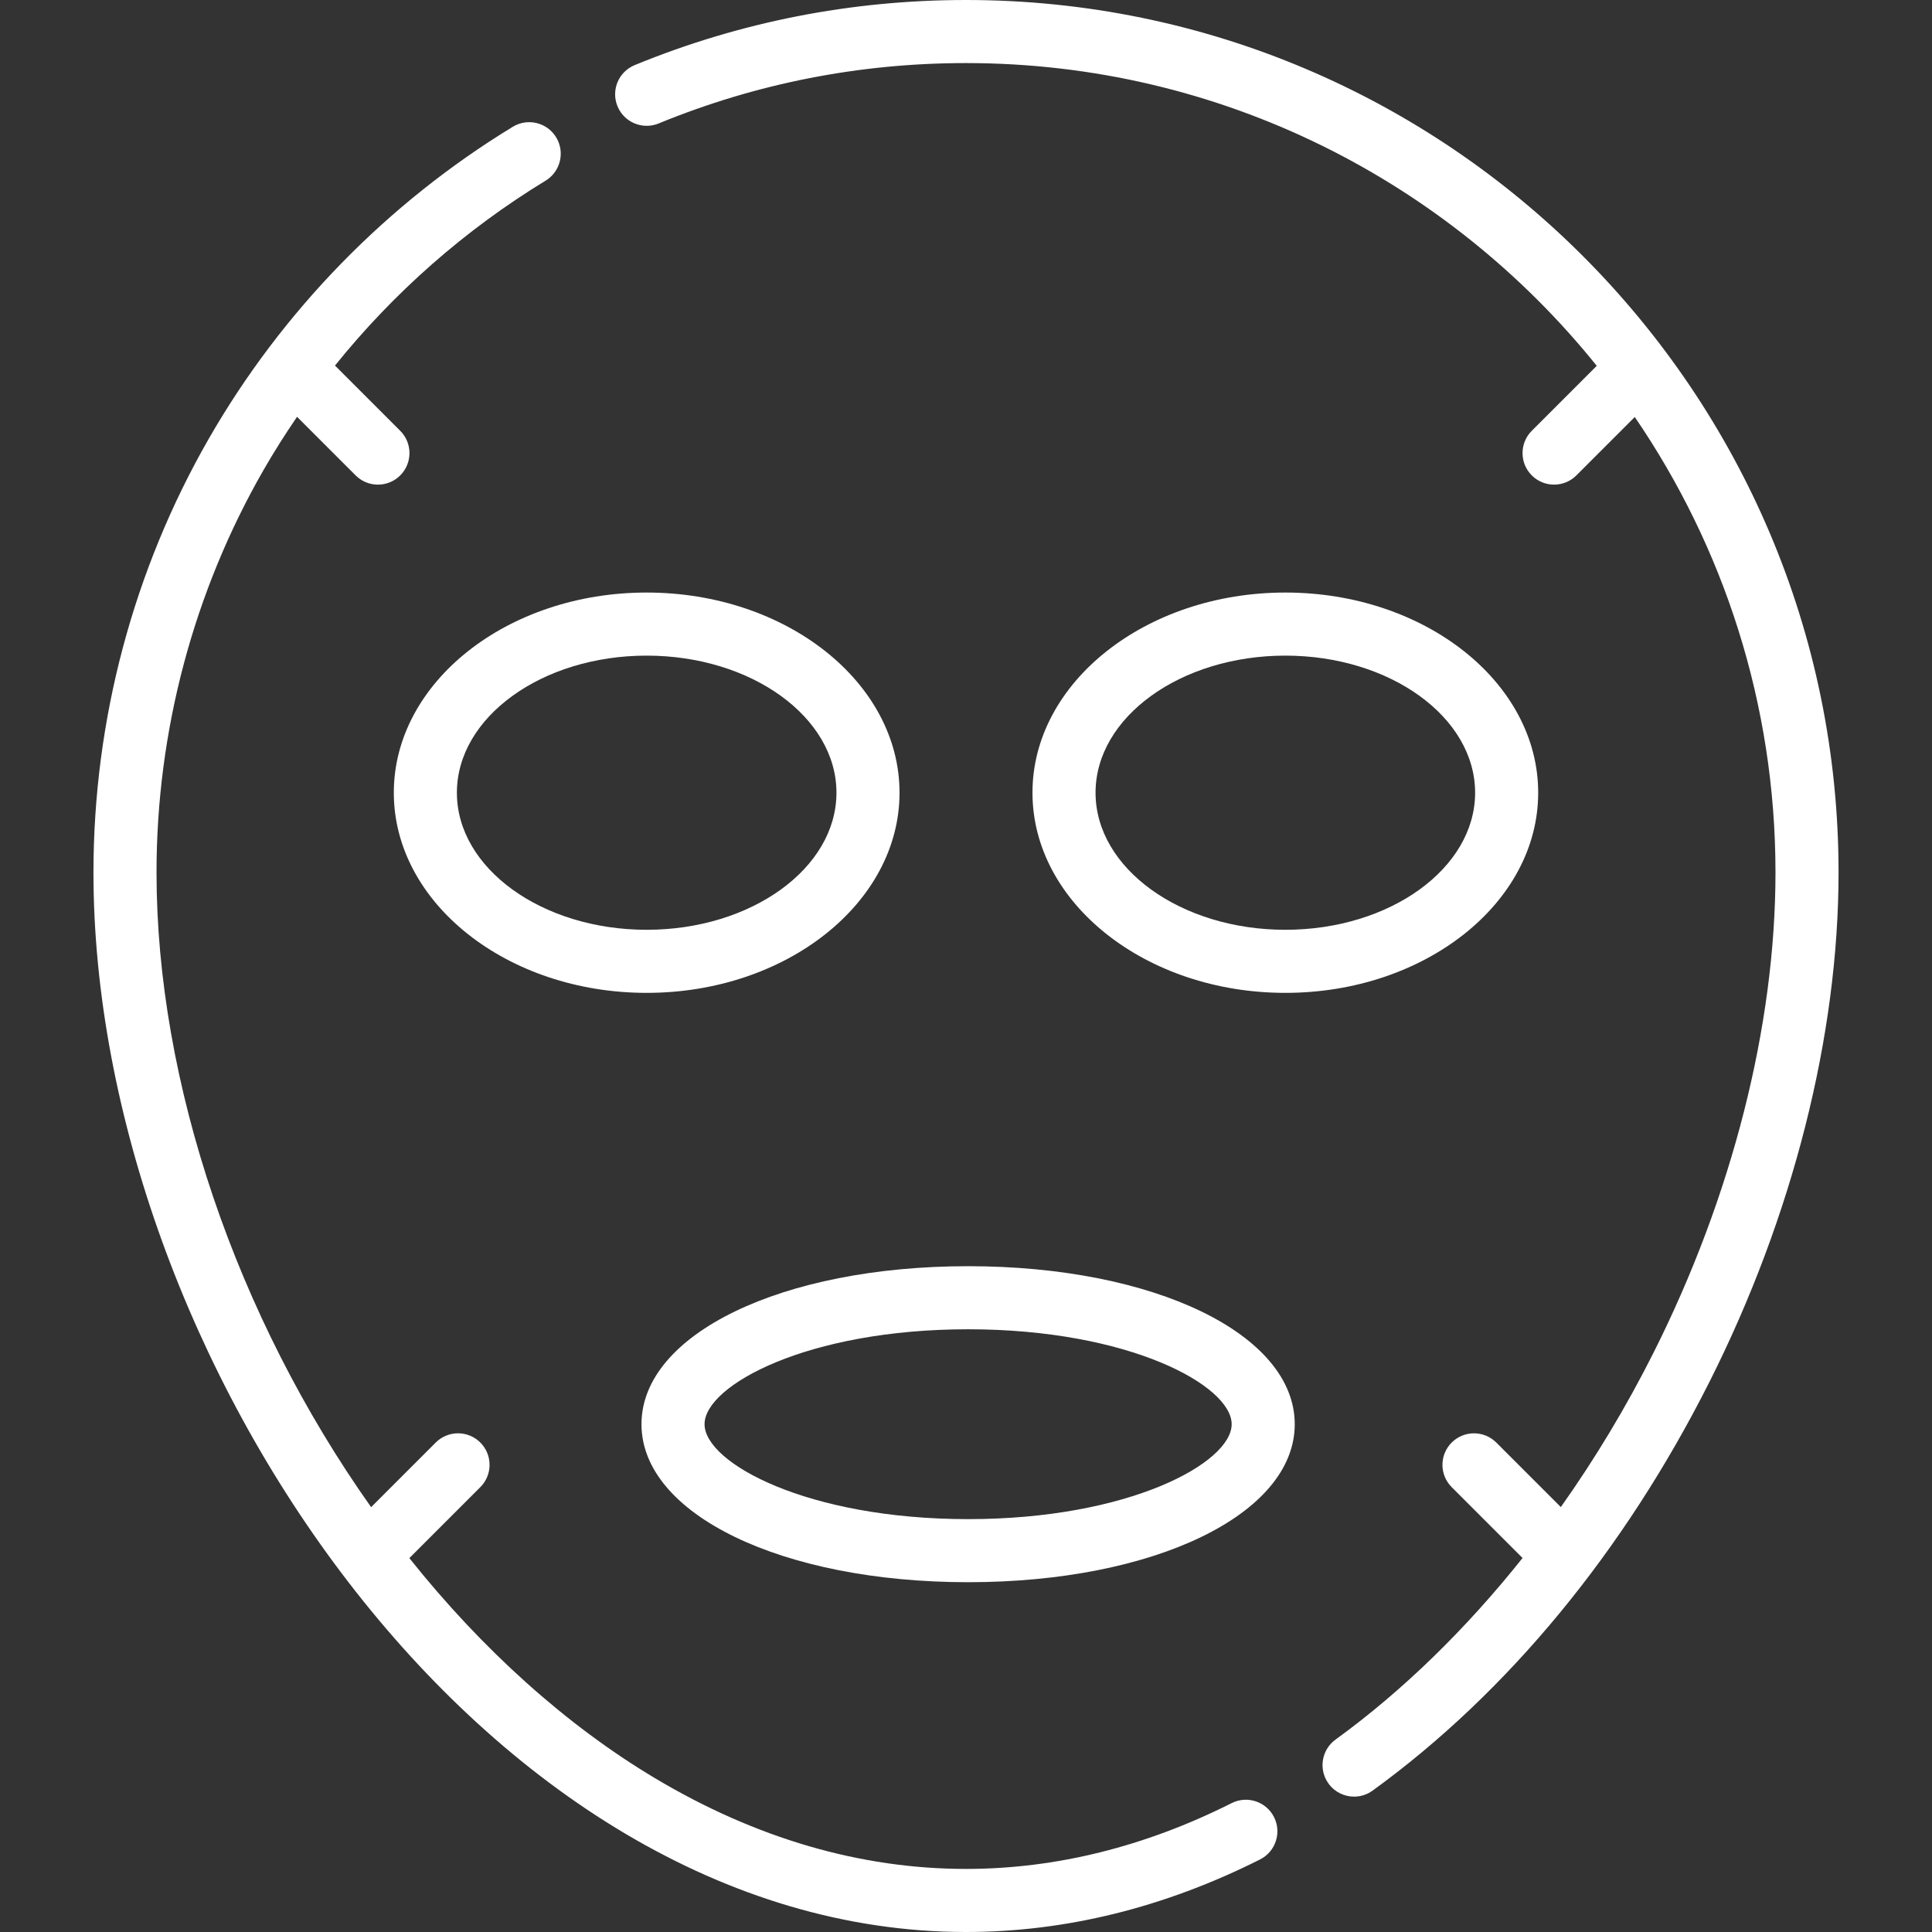 <?xml version="1.0" encoding="utf-8"?>
<!-- Generator: Adobe Illustrator 16.0.0, SVG Export Plug-In . SVG Version: 6.00 Build 0)  -->
<!DOCTYPE svg PUBLIC "-//W3C//DTD SVG 1.1//EN" "http://www.w3.org/Graphics/SVG/1.1/DTD/svg11.dtd">
<svg version="1.1" id="Layer_1" xmlns="http://www.w3.org/2000/svg" xmlns:xlink="http://www.w3.org/1999/xlink" x="0px" y="0px"
	 width="512px" height="512px" viewBox="0 0 512 512" enable-background="new 0 0 512 512" xml:space="preserve">
<rect x="0" y="0" width="512" height="512" fill="#333333" stroke="none"/>
<g>
	<g>
		<path fill="#FFFFFF" d="M337.632,481.554c-2.074-4.124-7.097-5.785-11.222-3.712c-23.008,11.574-46.697,17.442-70.409,17.442
			c-27.972,0-55.718-8.1-82.469-24.072c-23.325-13.927-45.722-34.017-65.05-58.294l18.809-18.809c3.264-3.265,3.264-8.557,0-11.819
			c-3.264-3.265-8.556-3.265-11.819,0l-17.123,17.123C62.596,348.908,41.48,286.84,41.48,231.236
			c0-37.485,9.808-74.374,28.363-106.681c2.769-4.821,5.745-9.512,8.875-14.094l15.526,15.526c1.631,1.631,3.771,2.448,5.91,2.448
			c2.138,0,4.278-0.817,5.91-2.448c3.264-3.264,3.264-8.556,0-11.82l-17.29-17.291c15.593-19.371,34.502-36.02,55.817-49
			c3.943-2.4,5.192-7.543,2.792-11.486c-2.401-3.943-7.543-5.193-11.486-2.792c-33.29,20.273-61.142,48.846-80.547,82.63
			c-20.009,34.837-30.584,74.606-30.584,115.007C24.765,358.406,127.91,512,256.001,512c26.345,0,52.56-6.468,77.92-19.224
			C338.045,490.702,339.706,485.677,337.632,481.554z"/>
	</g>
</g>
<g>
	<g>
		<path fill="#FFFFFF" d="M256.001,0c-30.387,0-59.929,5.805-87.804,17.255c-4.27,1.754-6.31,6.637-4.556,10.906
			c1.754,4.27,6.637,6.309,10.907,4.556c25.851-10.618,53.254-16.002,81.453-16.002c67.498,0,127.803,31.344,167.155,80.232
			l-17.218,17.218c-3.265,3.264-3.265,8.556,0,11.82c1.631,1.631,3.771,2.448,5.909,2.448s4.278-0.817,5.91-2.448l15.475-15.474
			c23.516,34.415,37.289,75.989,37.289,120.725c0,40.636-11.498,85.866-32.377,127.356c-7.218,14.344-15.463,28.031-24.513,40.799
			l-17.1-17.1c-3.265-3.264-8.557-3.264-11.82,0s-3.264,8.557,0,11.818l18.779,18.779c-15.022,18.869-31.819,35.248-49.554,48.112
			c-3.737,2.71-4.569,7.937-1.859,11.673c1.635,2.254,4.186,3.451,6.772,3.451c1.701,0,3.418-0.518,4.9-1.592
			c35.815-25.977,66.703-63.471,89.326-108.426c22.029-43.777,34.161-91.674,34.161-134.87C487.237,103.732,383.505,0,256.001,0z"/>
	</g>
</g>
<g>
	<g>
		<path fill="#FFFFFF" d="M171.374,157.03c-36.95,0-67.009,23.797-67.009,53.045s30.061,53.045,67.009,53.045
			c36.95,0,67.011-23.797,67.011-53.045S208.324,157.03,171.374,157.03z M171.374,246.404c-27.733,0-50.294-16.297-50.294-36.329
			c0-20.032,22.562-36.329,50.294-36.329c27.733,0,50.295,16.297,50.295,36.329C221.668,230.107,199.106,246.404,171.374,246.404z"
			/>
	</g>
</g>
<g>
	<g>
		<path fill="#FFFFFF" d="M340.627,157.03c-36.95,0-67.011,23.797-67.011,53.045s30.062,53.045,67.011,53.045
			c36.95,0,67.009-23.797,67.009-53.045S377.576,157.03,340.627,157.03z M340.627,246.404c-27.733,0-50.295-16.297-50.295-36.329
			c0-20.032,22.562-36.329,50.295-36.329c27.733,0,50.294,16.297,50.294,36.329C390.921,230.107,368.359,246.404,340.627,246.404z"
			/>
	</g>
</g>
<g>
	<g>
		<path fill="#FFFFFF" d="M256.561,335.555c-49.348,0-86.562,18.002-86.562,41.873s37.213,41.873,86.562,41.873
			c49.347,0,86.56-18.002,86.56-41.873S305.907,335.555,256.561,335.555z M256.561,402.586c-42.638,0-69.847-14.9-69.847-25.156
			c0-10.258,27.209-25.158,69.847-25.158c42.637,0,69.844,14.901,69.844,25.158C326.404,387.686,299.195,402.586,256.561,402.586z"
			/>
	</g>
</g>
</svg>
